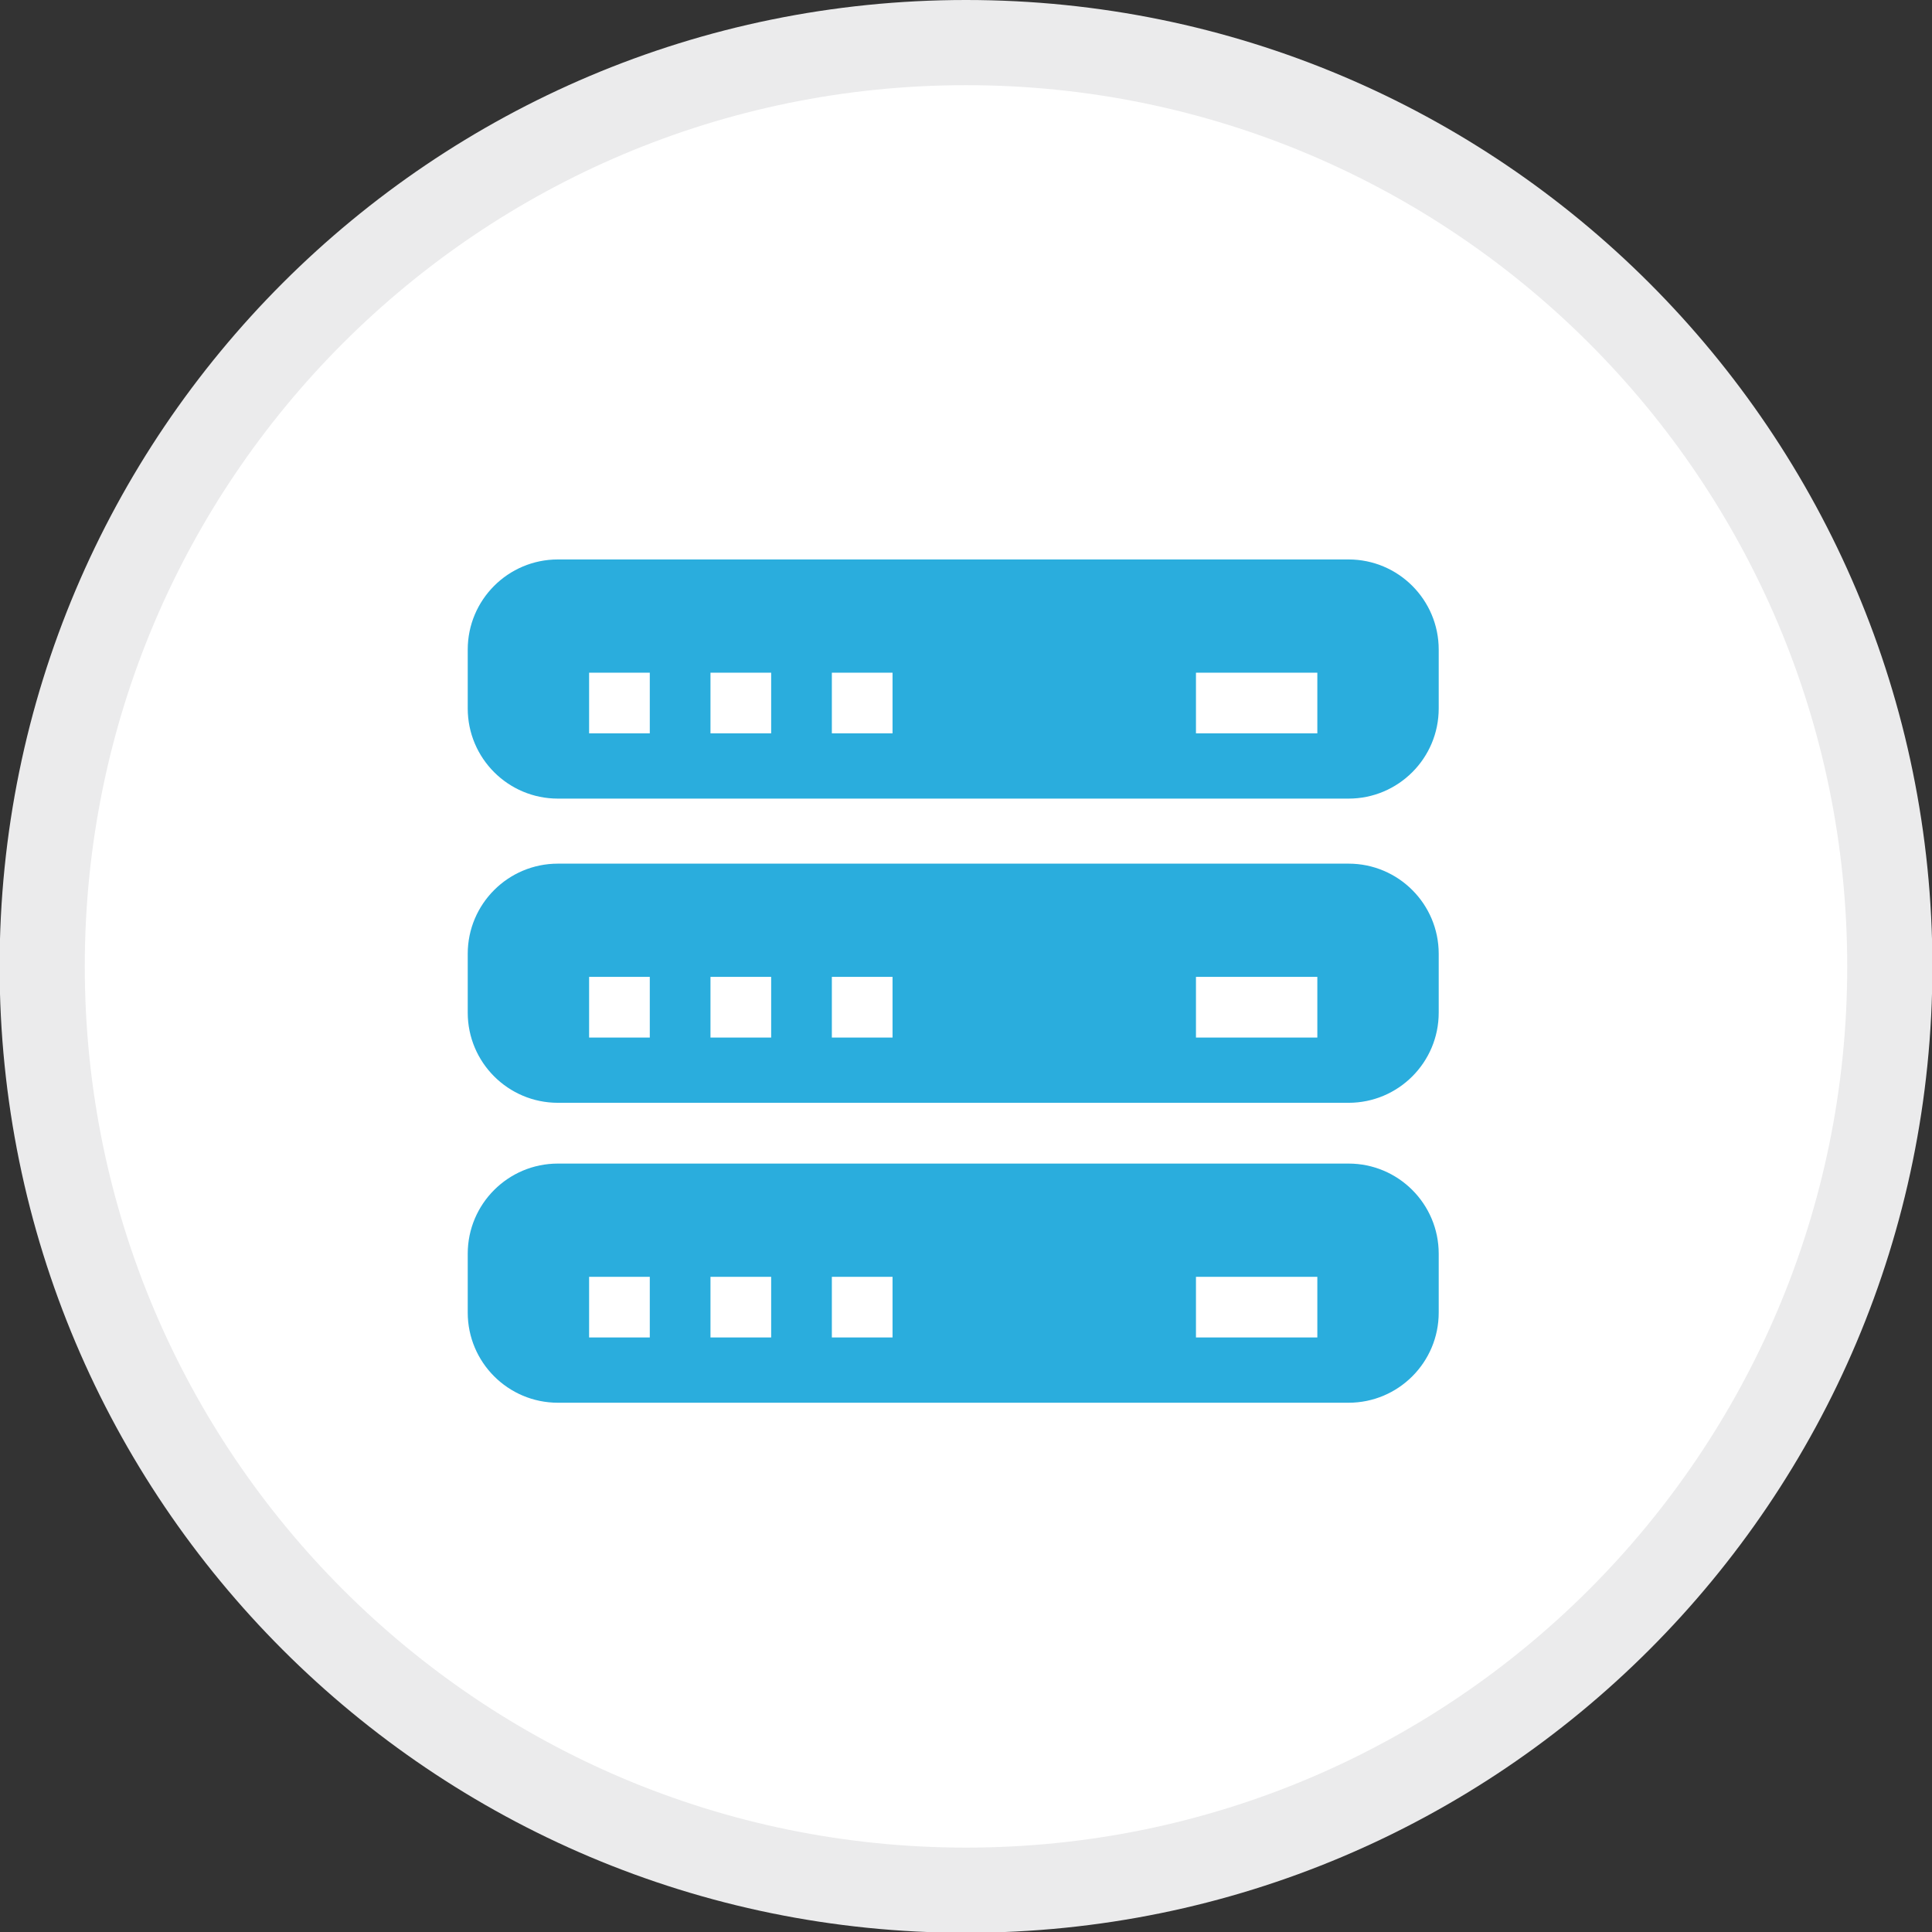 <?xml version="1.0" encoding="UTF-8" standalone="no"?>
<!-- Created with Inkscape (http://www.inkscape.org/) -->

<svg
   xmlns:dc="http://purl.org/dc/elements/1.1/"
   xmlns:cc="http://creativecommons.org/ns#"
   xmlns:rdf="http://www.w3.org/1999/02/22-rdf-syntax-ns#"
   xmlns:svg="http://www.w3.org/2000/svg"
   xmlns="http://www.w3.org/2000/svg"
   xmlns:sodipodi="http://sodipodi.sourceforge.net/DTD/sodipodi-0.dtd"
   xmlns:inkscape="http://www.inkscape.org/namespaces/inkscape"
   id="svg3528"
   version="1.1"
   inkscape:version="0.91 r13725"
   xml:space="preserve"
   width="375"
   height="375"
   viewBox="0 0 375 375"
   sodipodi:docname="acs-icon.svg"><rect x="0" y="0" width="375" height="375" fill="#333333" stroke="none"/><defs
     id="defs3532"><clipPath
       clipPathUnits="userSpaceOnUse"
       id="clipPath3542"><path
         d="M 0,300 300,300 300,0 0,0 0,300 Z"
         id="path3544"
         inkscape:connector-curvature="0" /></clipPath></defs><sodipodi:namedview
     pagecolor="#ffffff"
     bordercolor="#666666"
     borderopacity="1"
     objecttolerance="10"
     gridtolerance="10"
     guidetolerance="10"
     inkscape:pageopacity="0"
     inkscape:pageshadow="2"
     inkscape:window-width="640"
     inkscape:window-height="480"
     id="namedview3530"
     showgrid="false"
     inkscape:zoom="0.62933333"
     inkscape:cx="187.5"
     inkscape:cy="187.5"
     inkscape:window-x="0"
     inkscape:window-y="0"
     inkscape:window-maximized="0"
     inkscape:current-layer="g3536" /><g
     id="g3536"
     inkscape:groupmode="layer"
     inkscape:label="icones_6"
     transform="matrix(1.25,0,0,-1.25,0,375)"><g
       id="g3538"><g
         id="g3540"
         clip-path="url(#clipPath3542)"><g
           id="g3546"
           transform="translate(300.061,149.939)"><path
             d="m 0,0 c 0,-82.877 -67.185,-150.061 -150.061,-150.061 -82.877,0 -150.061,67.184 -150.061,150.061 0,82.877 67.184,150.061 150.061,150.061 C -67.185,150.061 0,82.877 0,0"
             style="fill:#ebebec;fill-opacity:1;fill-rule:nonzero;stroke:none"
             id="path3548"
             inkscape:connector-curvature="0" /></g><g
           id="g3550"
           transform="translate(286.836,149.939)"><path
             d="m 0,0 c 0,-75.572 -61.263,-136.835 -136.835,-136.835 -75.573,0 -136.836,61.263 -136.836,136.835 0,75.572 61.263,136.835 136.836,136.835 C -61.263,136.835 0,75.572 0,0"
             style="fill:#ffffff;fill-opacity:1;fill-rule:nonzero;stroke:none"
             id="path3552"
             inkscape:connector-curvature="0" /></g><path
           d="m 204.556,186.124 -18.847,0 0,9.423 18.847,0 0,-9.423 z m -65.963,0 -9.423,0 0,9.423 9.423,0 0,-9.423 z m -18.847,0 -9.423,0 0,9.423 9.423,0 0,-9.423 z m -18.847,0 -9.423,0 0,9.423 9.423,0 0,-9.423 z m 108.501,27.004 -122.768,0 c -7.734,0 -14.003,-6.269 -14.003,-14.002 l 0,-9.131 c 0,-7.734 6.269,-14.003 14.003,-14.003 l 122.768,0 c 7.734,0 14.003,6.269 14.003,14.003 l 0,9.131 c 0,7.733 -6.269,14.002 -14.003,14.002"
           style="fill:#2aaddd;fill-opacity:1;fill-rule:nonzero;stroke:none"
           id="path3554"
           inkscape:connector-curvature="0" /><path
           d="m 204.556,138.889 -18.847,0 0,9.423 18.847,0 0,-9.423 z m -65.963,0 -9.423,0 0,9.423 9.423,0 0,-9.423 z m -18.847,0 -9.423,0 0,9.423 9.423,0 0,-9.423 z m -18.847,0 -9.423,0 0,9.423 9.423,0 0,-9.423 z m 108.501,27.004 -122.768,0 c -7.734,0 -14.003,-6.269 -14.003,-14.002 l 0,-9.131 c 0,-7.733 6.269,-14.003 14.003,-14.003 l 122.768,0 c 7.734,0 14.003,6.27 14.003,14.003 l 0,9.131 c 0,7.733 -6.269,14.002 -14.003,14.002"
           style="fill:#2aaddd;fill-opacity:1;fill-rule:nonzero;stroke:none"
           id="path3556"
           inkscape:connector-curvature="0" /><path
           d="m 204.556,92.316 -18.847,0 0,9.423 18.847,0 0,-9.423 z m -65.963,0 -9.423,0 0,9.423 9.423,0 0,-9.423 z m -18.847,0 -9.423,0 0,9.423 9.423,0 0,-9.423 z m -18.847,0 -9.423,0 0,9.423 9.423,0 0,-9.423 z m 108.501,27.004 -122.768,0 c -7.734,0 -14.003,-6.269 -14.003,-14.003 l 0,-9.131 c 0,-7.733 6.269,-14.002 14.003,-14.002 l 122.768,0 c 7.734,0 14.003,6.269 14.003,14.002 l 0,9.131 c 0,7.734 -6.269,14.003 -14.003,14.003"
           style="fill:#2aaddd;fill-opacity:1;fill-rule:nonzero;stroke:none"
           id="path3558"
           inkscape:connector-curvature="0" /></g></g></g></svg>